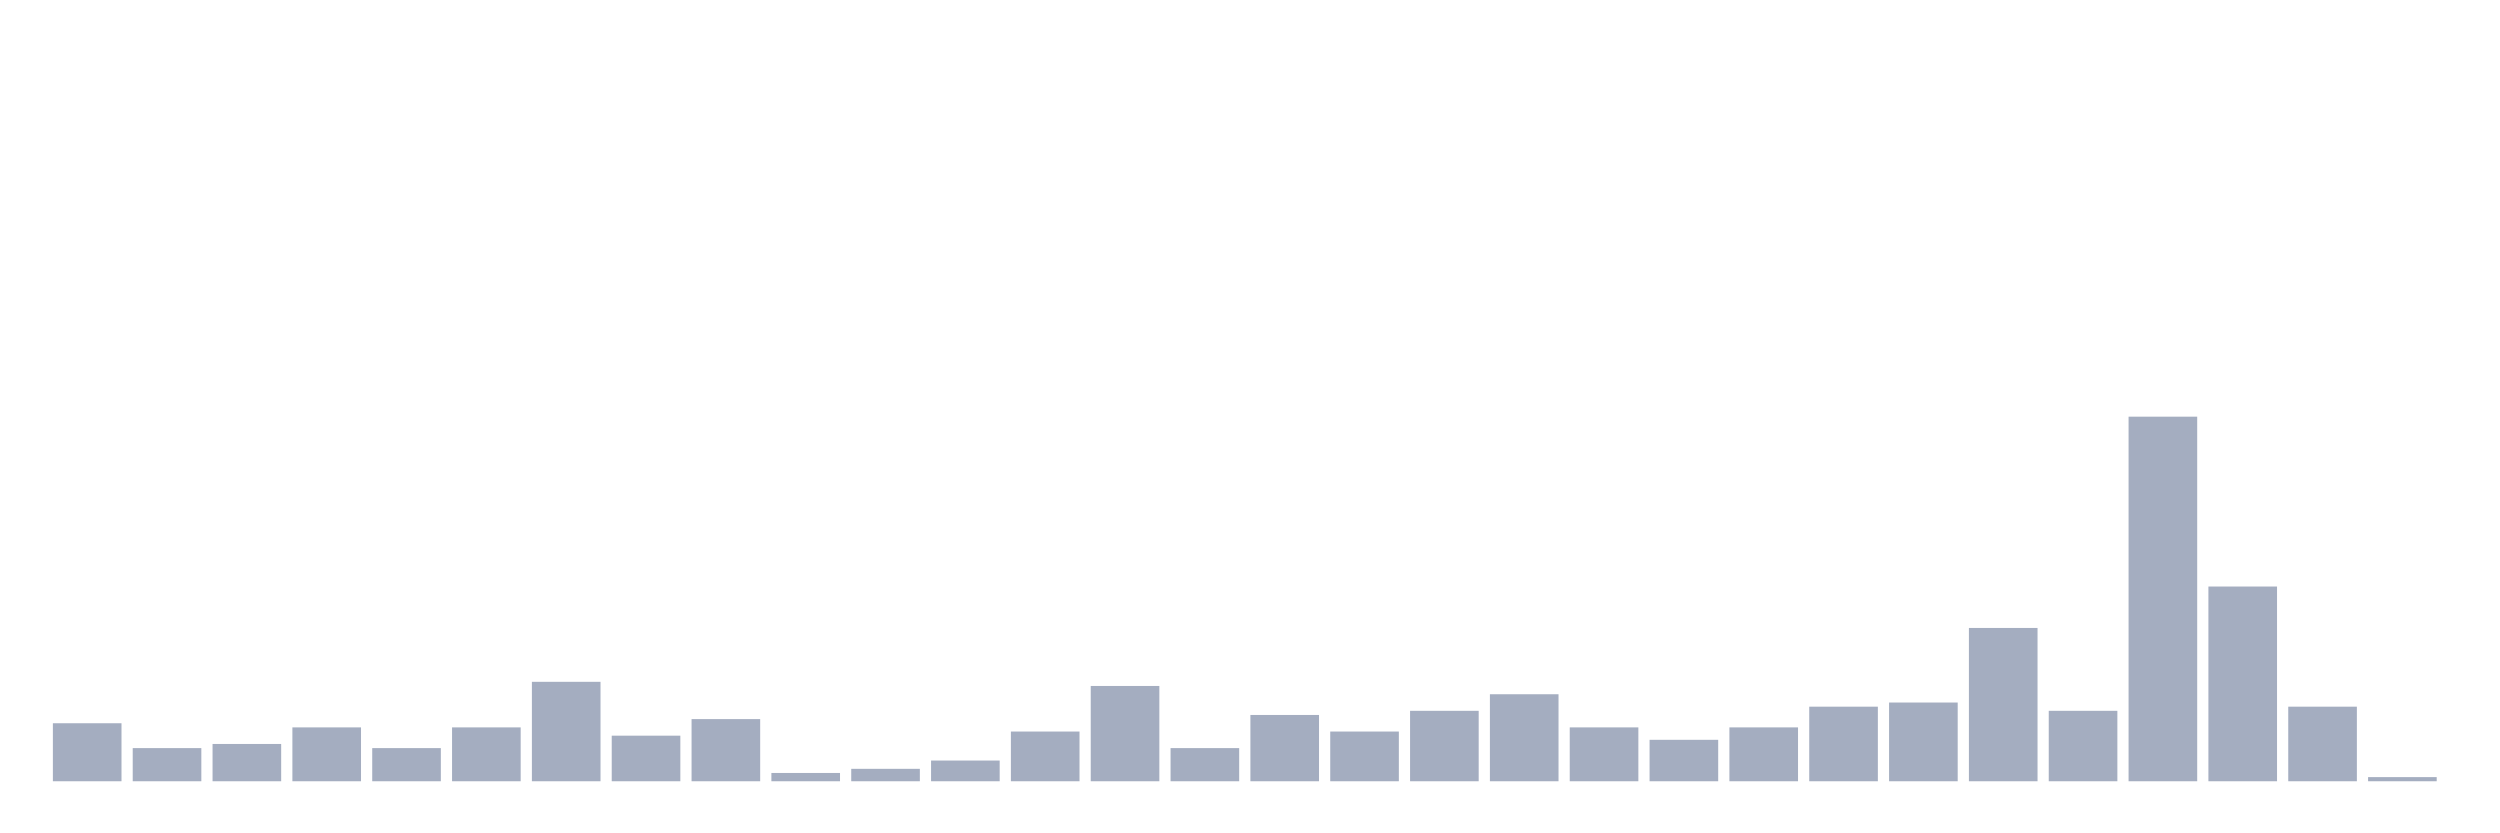 <svg xmlns="http://www.w3.org/2000/svg" viewBox="0 0 480 160"><g transform="translate(10,10)"><rect class="bar" x="0.153" width="13.175" y="128.864" height="11.136" fill="rgb(164,173,192)"></rect><rect class="bar" x="15.482" width="13.175" y="133.636" height="6.364" fill="rgb(164,173,192)"></rect><rect class="bar" x="30.81" width="13.175" y="132.841" height="7.159" fill="rgb(164,173,192)"></rect><rect class="bar" x="46.138" width="13.175" y="129.659" height="10.341" fill="rgb(164,173,192)"></rect><rect class="bar" x="61.466" width="13.175" y="133.636" height="6.364" fill="rgb(164,173,192)"></rect><rect class="bar" x="76.794" width="13.175" y="129.659" height="10.341" fill="rgb(164,173,192)"></rect><rect class="bar" x="92.123" width="13.175" y="120.909" height="19.091" fill="rgb(164,173,192)"></rect><rect class="bar" x="107.451" width="13.175" y="131.25" height="8.75" fill="rgb(164,173,192)"></rect><rect class="bar" x="122.779" width="13.175" y="128.068" height="11.932" fill="rgb(164,173,192)"></rect><rect class="bar" x="138.107" width="13.175" y="138.409" height="1.591" fill="rgb(164,173,192)"></rect><rect class="bar" x="153.436" width="13.175" y="137.614" height="2.386" fill="rgb(164,173,192)"></rect><rect class="bar" x="168.764" width="13.175" y="136.023" height="3.977" fill="rgb(164,173,192)"></rect><rect class="bar" x="184.092" width="13.175" y="130.455" height="9.545" fill="rgb(164,173,192)"></rect><rect class="bar" x="199.42" width="13.175" y="121.705" height="18.295" fill="rgb(164,173,192)"></rect><rect class="bar" x="214.748" width="13.175" y="133.636" height="6.364" fill="rgb(164,173,192)"></rect><rect class="bar" x="230.077" width="13.175" y="127.273" height="12.727" fill="rgb(164,173,192)"></rect><rect class="bar" x="245.405" width="13.175" y="130.455" height="9.545" fill="rgb(164,173,192)"></rect><rect class="bar" x="260.733" width="13.175" y="126.477" height="13.523" fill="rgb(164,173,192)"></rect><rect class="bar" x="276.061" width="13.175" y="123.295" height="16.705" fill="rgb(164,173,192)"></rect><rect class="bar" x="291.39" width="13.175" y="129.659" height="10.341" fill="rgb(164,173,192)"></rect><rect class="bar" x="306.718" width="13.175" y="132.045" height="7.955" fill="rgb(164,173,192)"></rect><rect class="bar" x="322.046" width="13.175" y="129.659" height="10.341" fill="rgb(164,173,192)"></rect><rect class="bar" x="337.374" width="13.175" y="125.682" height="14.318" fill="rgb(164,173,192)"></rect><rect class="bar" x="352.702" width="13.175" y="124.886" height="15.114" fill="rgb(164,173,192)"></rect><rect class="bar" x="368.031" width="13.175" y="110.568" height="29.432" fill="rgb(164,173,192)"></rect><rect class="bar" x="383.359" width="13.175" y="126.477" height="13.523" fill="rgb(164,173,192)"></rect><rect class="bar" x="398.687" width="13.175" y="70" height="70" fill="rgb(164,173,192)"></rect><rect class="bar" x="414.015" width="13.175" y="102.614" height="37.386" fill="rgb(164,173,192)"></rect><rect class="bar" x="429.344" width="13.175" y="125.682" height="14.318" fill="rgb(164,173,192)"></rect><rect class="bar" x="444.672" width="13.175" y="139.205" height="0.795" fill="rgb(164,173,192)"></rect></g></svg>